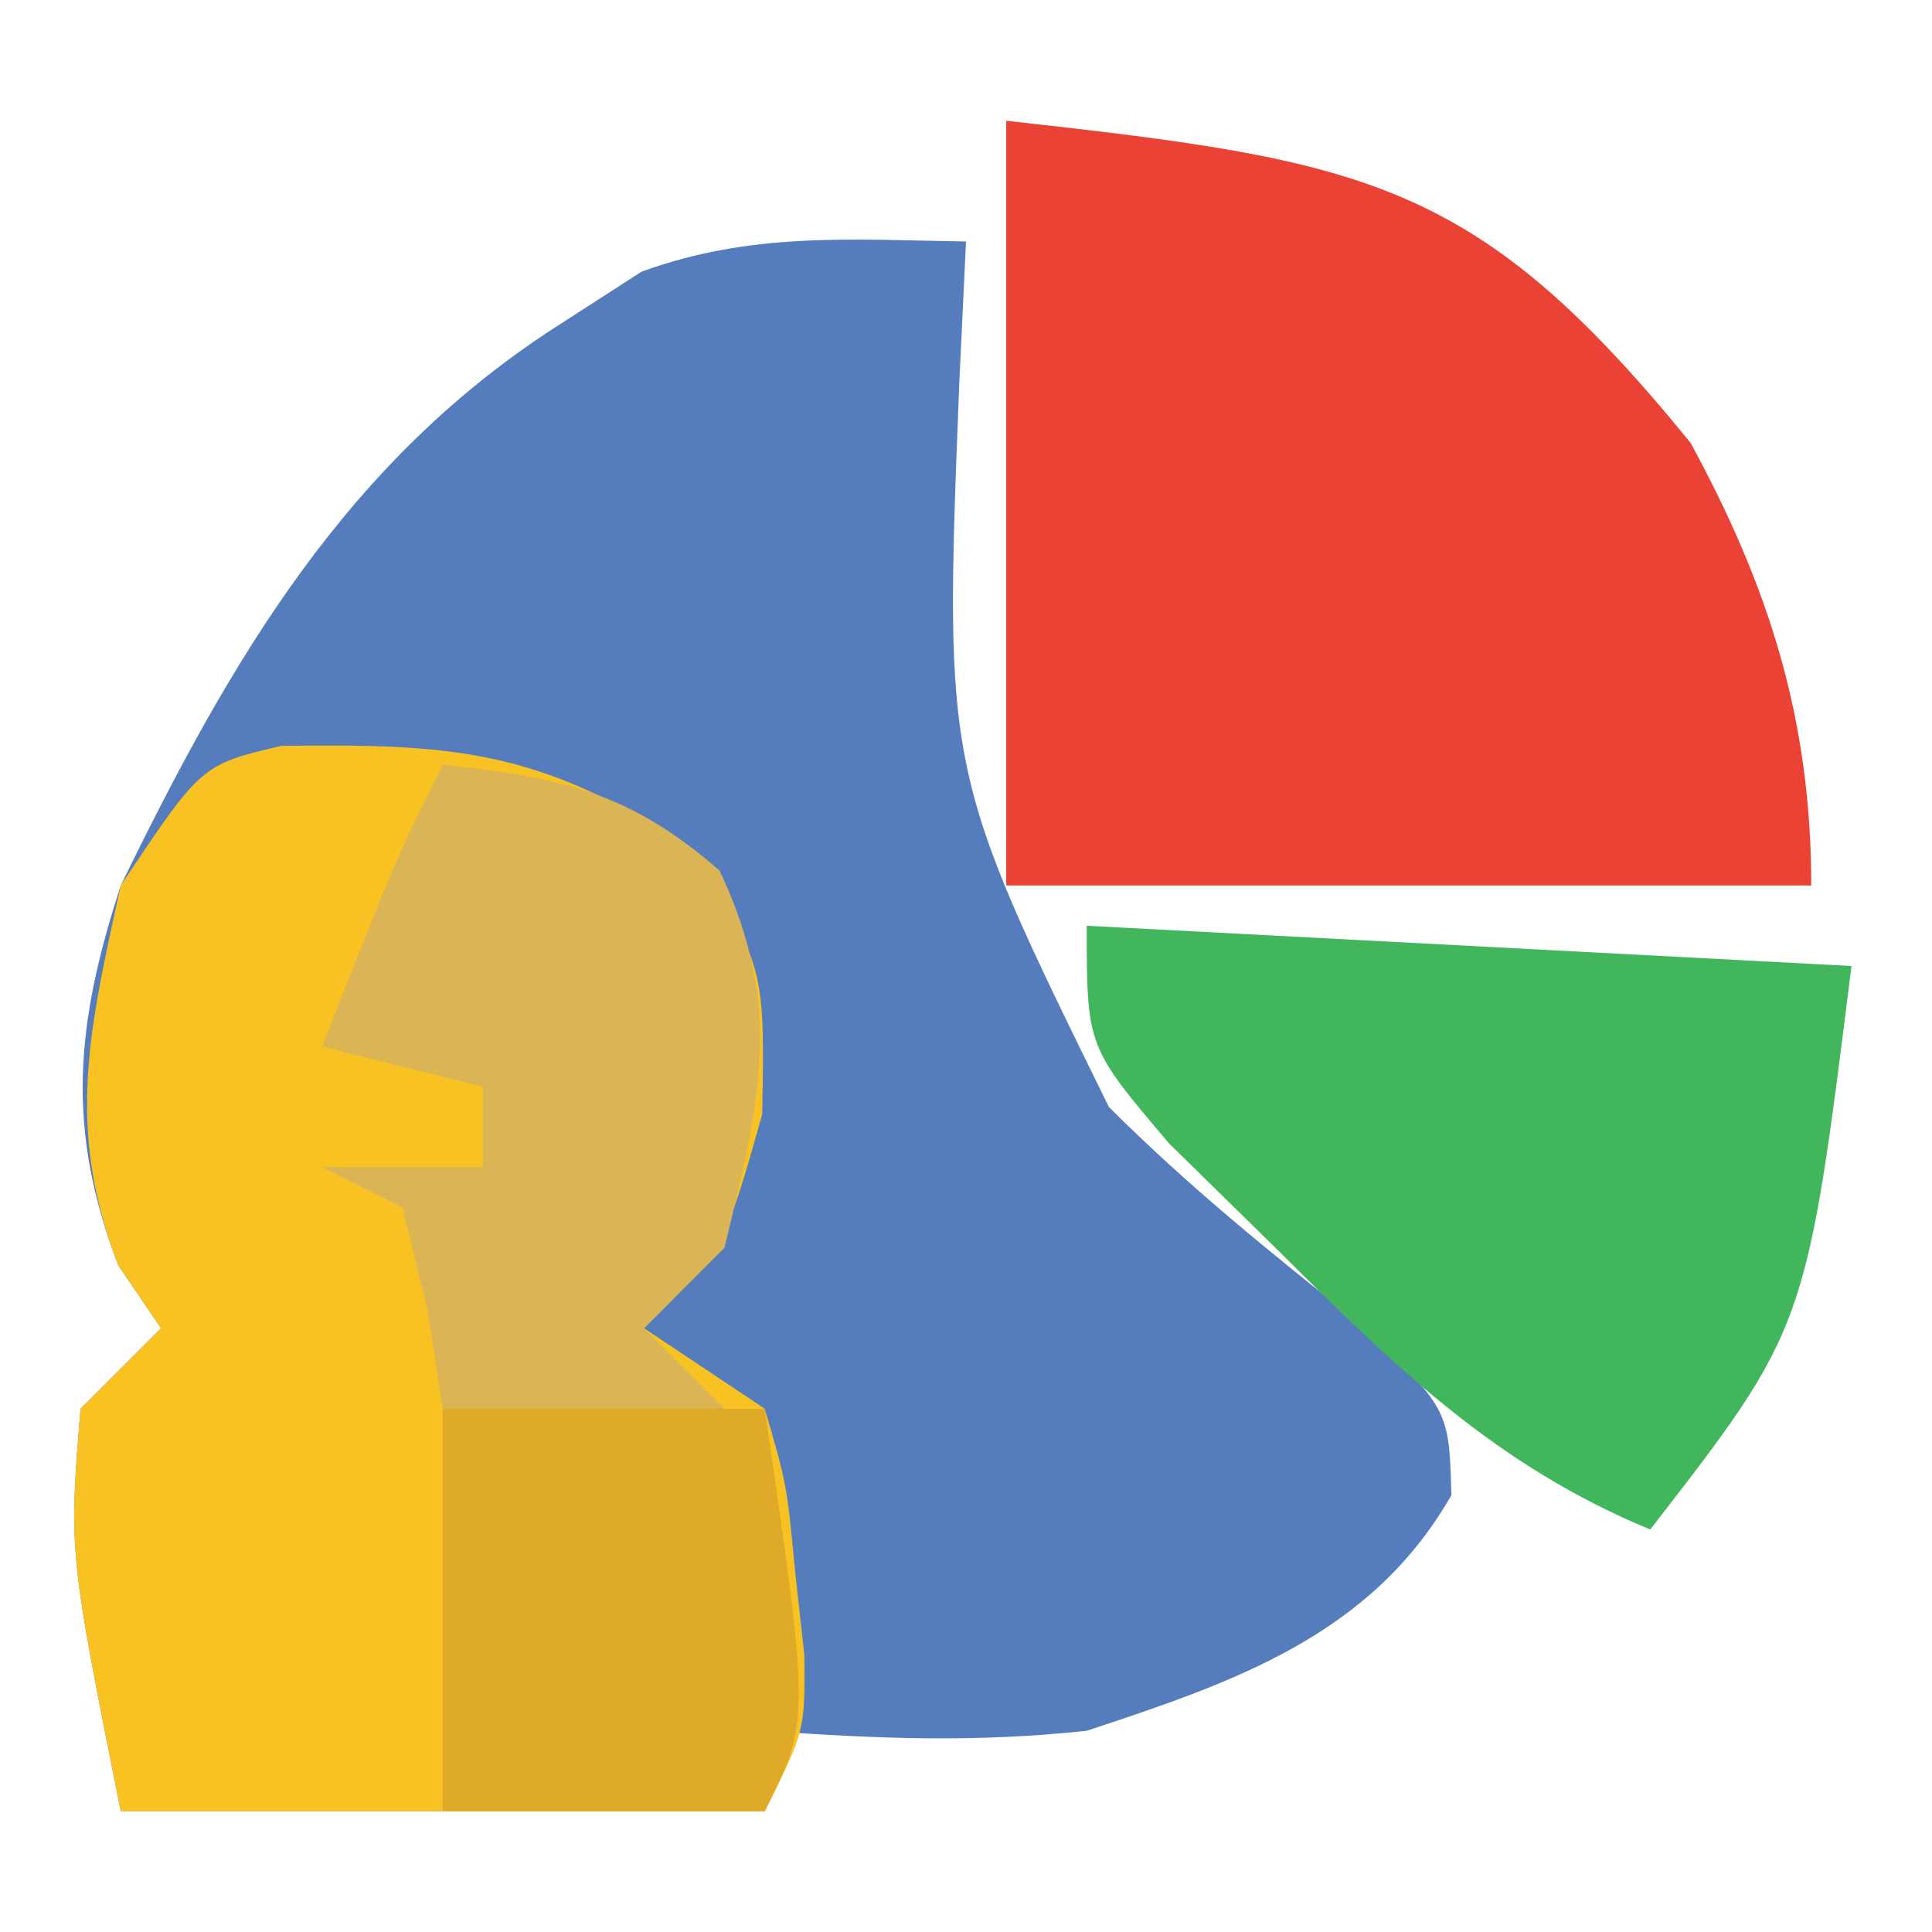 <?xml version="1.0" encoding="UTF-8"?>
<svg version="1.1" xmlns="http://www.w3.org/2000/svg" width="48" height="48">
<path d="M0 0 C-0.055 1.172 -0.111 2.344 -0.168 3.551 C-0.546 13.173 -0.546 13.173 3.551 21.504 C5.514 23.464 7.541 25.102 9.727 26.836 C12 29 12 29 12.059 31.148 C10.074 34.62 6.682 35.787 3 37 C0.228 37.3 -2.201 37.2 -5 37 C-5 37.66 -5 38.32 -5 39 C-10.28 39 -15.56 39 -21 39 C-22.288 32.558 -22.288 32.558 -22 29 C-21.34 28.34 -20.68 27.68 -20 27 C-20.351 26.484 -20.701 25.969 -21.062 25.438 C-22.381 22.01 -22.109 19.41 -21 16 C-18.27 10.394 -15.374 5.394 -10 2 C-9.361 1.587 -8.721 1.175 -8.062 0.75 C-5.334 -0.242 -2.883 -0.047 0 0 Z " fill="#557DBD" transform="translate(24,6)"/>
<path d="M0 0 C4.3 -0.058 6.455 0.102 10.137 2.531 C12.012 5.469 12.012 5.469 11.949 9.156 C11.012 12.469 11.012 12.469 9.012 14.469 C10.002 15.129 10.992 15.789 12.012 16.469 C12.559 18.344 12.559 18.344 12.762 20.469 C12.878 21.521 12.878 21.521 12.996 22.594 C13.012 24.469 13.012 24.469 12.012 26.469 C6.732 26.469 1.452 26.469 -3.988 26.469 C-5.277 20.026 -5.277 20.026 -4.988 16.469 C-4.328 15.809 -3.668 15.149 -2.988 14.469 C-3.339 13.953 -3.69 13.438 -4.051 12.906 C-5.373 9.469 -4.763 7.02 -3.988 3.469 C-1.988 0.469 -1.988 0.469 0 0 Z " fill="#F8C322" transform="translate(6.988,18.531)"/>
<path d="M0 0 C8.966 0.996 11.664 1.449 17 8 C18.949 11.578 20 14.881 20 19 C13.4 19 6.8 19 0 19 C0 12.73 0 6.46 0 0 Z " fill="#EA4335" transform="translate(25,3)"/>
<path d="M0 0 C6.27 0.33 12.54 0.66 19 1 C17.875 10 17.875 10 14 15 C10.168 13.415 7.669 10.969 4.75 8.062 C3.858 7.187 2.966 6.312 2.047 5.41 C0 3 0 3 0 0 Z " fill="#41B65C" transform="translate(27,23)"/>
<path d="M0 0 C2.946 0.318 4.611 0.663 6.875 2.625 C8.496 6.047 7.87 8.387 7 12 C6.34 12.66 5.68 13.32 5 14 C5.66 14.66 6.32 15.32 7 16 C4.69 16 2.38 16 0 16 C-0.124 15.196 -0.247 14.391 -0.375 13.562 C-0.684 12.294 -0.684 12.294 -1 11 C-1.66 10.67 -2.32 10.34 -3 10 C-1.68 10 -0.36 10 1 10 C1 9.34 1 8.68 1 8 C-0.32 7.67 -1.64 7.34 -3 7 C-1.125 2.25 -1.125 2.25 0 0 Z " fill="#DAB455" transform="translate(11,19)"/>
<path d="M0 0 C2.64 0 5.28 0 8 0 C9.125 7.75 9.125 7.75 8 10 C5.36 10 2.72 10 0 10 C0 6.7 0 3.4 0 0 Z " fill="#DEAA28" transform="translate(11,35)"/>
</svg>
